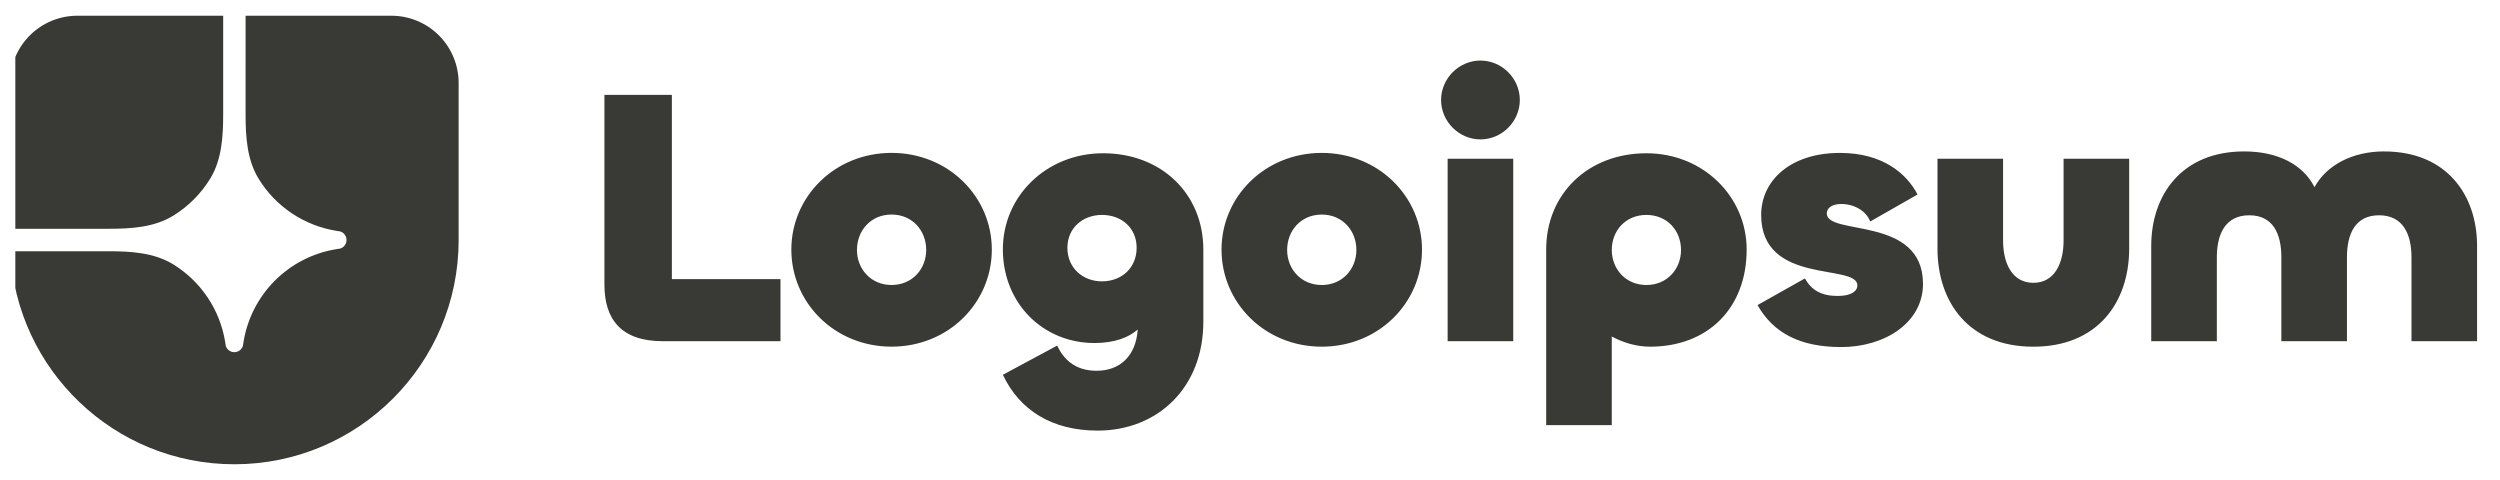 <svg xmlns="http://www.w3.org/2000/svg" width="125" height="24" fill="none">
  <g fill="#393A36" clip-path="url(#a)">
    <path d="M11.719 23.213c6.193 0 11.213-5.02 11.213-11.213V4.15c0-.892-.354-1.748-.985-2.379-.631-.631-1.486-.985-2.379-.985h-7.289V5.705c0 1.122.068 2.285.657 3.241.421.685.985 1.271 1.653 1.718s1.424.746 2.218.876l.215.035c.089.03.165.087.22.164.054.076.084.167.084.261 0 .094-.029.185-.084.261-.054.076-.131.133-.22.164l-.215.035c-1.159.189-2.23.738-3.061 1.569-.831.831-1.379 1.901-1.569 3.061l-.035.215c-.03.089-.087.165-.164.22-.076.054-.167.084-.261.084-.094 0-.185-.029-.261-.084-.076-.054-.133-.131-.164-.22l-.035-.215c-.13-.793-.428-1.55-.876-2.218-.448-.668-1.034-1.232-1.718-1.653-.955-.589-2.118-.657-3.241-.657H.519C.812 18.493 5.714 23.213 11.719 23.213Z"/>
    <path d="M.506 11.439H5.425c1.122 0 2.285-.068 3.241-.657.747-.46 1.376-1.089 1.836-1.836.589-.955.657-2.118.657-3.241V.786H3.87c-.892 0-1.748.354-2.379.985-.631.631-.985 1.487-.985 2.379v7.289ZM119.207 7.572c3.135 0 4.647 2.189 4.647 4.725v4.763h-3.28v-4.198c0-1.149-.42-2.098-1.622-2.098-1.203 0-1.604.949-1.604 2.098v4.197h-3.28v-4.197c0-1.149-.401-2.098-1.604-2.098s-1.622.949-1.622 2.098v4.197h-3.28v-4.763c0-2.536 1.512-4.725 4.647-4.725 1.713 0 2.952.675 3.517 1.788.601-1.113 1.914-1.789 3.481-1.789v.001Zm-17.54 6.569c1.057 0 1.512-.967 1.512-2.117V7.937h3.28v4.489c0 2.682-1.567 4.909-4.792 4.909-3.226 0-4.793-2.226-4.793-4.909V7.937h3.28v4.087c0 1.149.455 2.117 1.513 2.117Zm-9.617 3.211c-2.059 0-3.39-.712-4.174-2.098l2.369-1.332c.328.584.82.876 1.64.876.674 0 .984-.237.984-.529 0-1.113-4.811.018-4.811-3.521 0-1.716 1.458-3.102 3.937-3.102 2.169 0 3.353 1.058 3.882 2.08l-2.369 1.35c-.2-.547-.82-.876-1.44-.876-.474 0-.729.201-.729.474 0 1.131 4.811.091 4.811 3.522 0 1.916-1.877 3.157-4.1 3.157Zm-11.461 3.905h-3.28v-8.777c0-2.792 2.096-4.817 5.012-4.817 2.843 0 5.012 2.171 5.012 4.817 0 2.919-1.932 4.854-4.83 4.854-.674 0-1.349-.201-1.914-.511v4.434Zm1.731-7.007c1.039 0 1.731-.803 1.731-1.752 0-.967-.692-1.752-1.731-1.752-1.039 0-1.731.785-1.731 1.752 0 .949.692 1.752 1.731 1.752Zm-8.298-7.28c-1.075 0-1.968-.894-1.968-1.971 0-1.077.893-1.971 1.968-1.971 1.075 0 1.969.894 1.969 1.971 0 1.076-.893 1.971-1.969 1.971Zm-1.64.967h3.28v9.124h-3.28V7.937Zm-6.294 9.397c-2.843 0-5.012-2.189-5.012-4.854 0-2.646 2.169-4.835 5.012-4.835s5.012 2.189 5.012 4.835c0 2.664-2.169 4.854-5.012 4.854Zm0-3.084c1.039 0 1.731-.803 1.731-1.752 0-.967-.692-1.77-1.731-1.77-1.039 0-1.731.803-1.731 1.77 0 .949.692 1.752 1.731 1.752Zm-11.206 7.28c-2.26 0-3.9-1.004-4.738-2.792l2.715-1.459c.291.621.838 1.259 1.968 1.259 1.185 0 1.968-.749 2.06-2.062-.437.384-1.13.675-2.169.675-2.534 0-4.575-1.952-4.575-4.689 0-2.645 2.169-4.799 5.012-4.799 2.916 0 5.012 2.026 5.012 4.817v3.613c0 3.284-2.279 5.437-5.285 5.437Zm.219-7.463c.984 0 1.731-.676 1.731-1.679 0-.985-.747-1.642-1.731-1.642-.966 0-1.731.657-1.731 1.643 0 1.004.765 1.679 1.731 1.679Zm-10.522 3.266c-2.843 0-5.012-2.189-5.012-4.854 0-2.646 2.169-4.835 5.012-4.835 2.843 0 5.012 2.189 5.012 4.835 0 2.664-2.169 4.854-5.012 4.854Zm0-3.084c1.039 0 1.731-.803 1.731-1.752 0-.967-.692-1.77-1.731-1.77-1.039 0-1.731.803-1.731 1.77 0 .949.692 1.752 1.731 1.752ZM33.593 4.744v9.214h5.431v3.102H33.137c-2.077 0-2.916-1.095-2.916-2.829V4.744h3.371Z"/>
  </g>
  <defs>
    <clipPath id="a">
      <path fill="#fff" d="M.766.786h123.349v22.427H.766z"/>
    </clipPath>
  </defs>
</svg>
